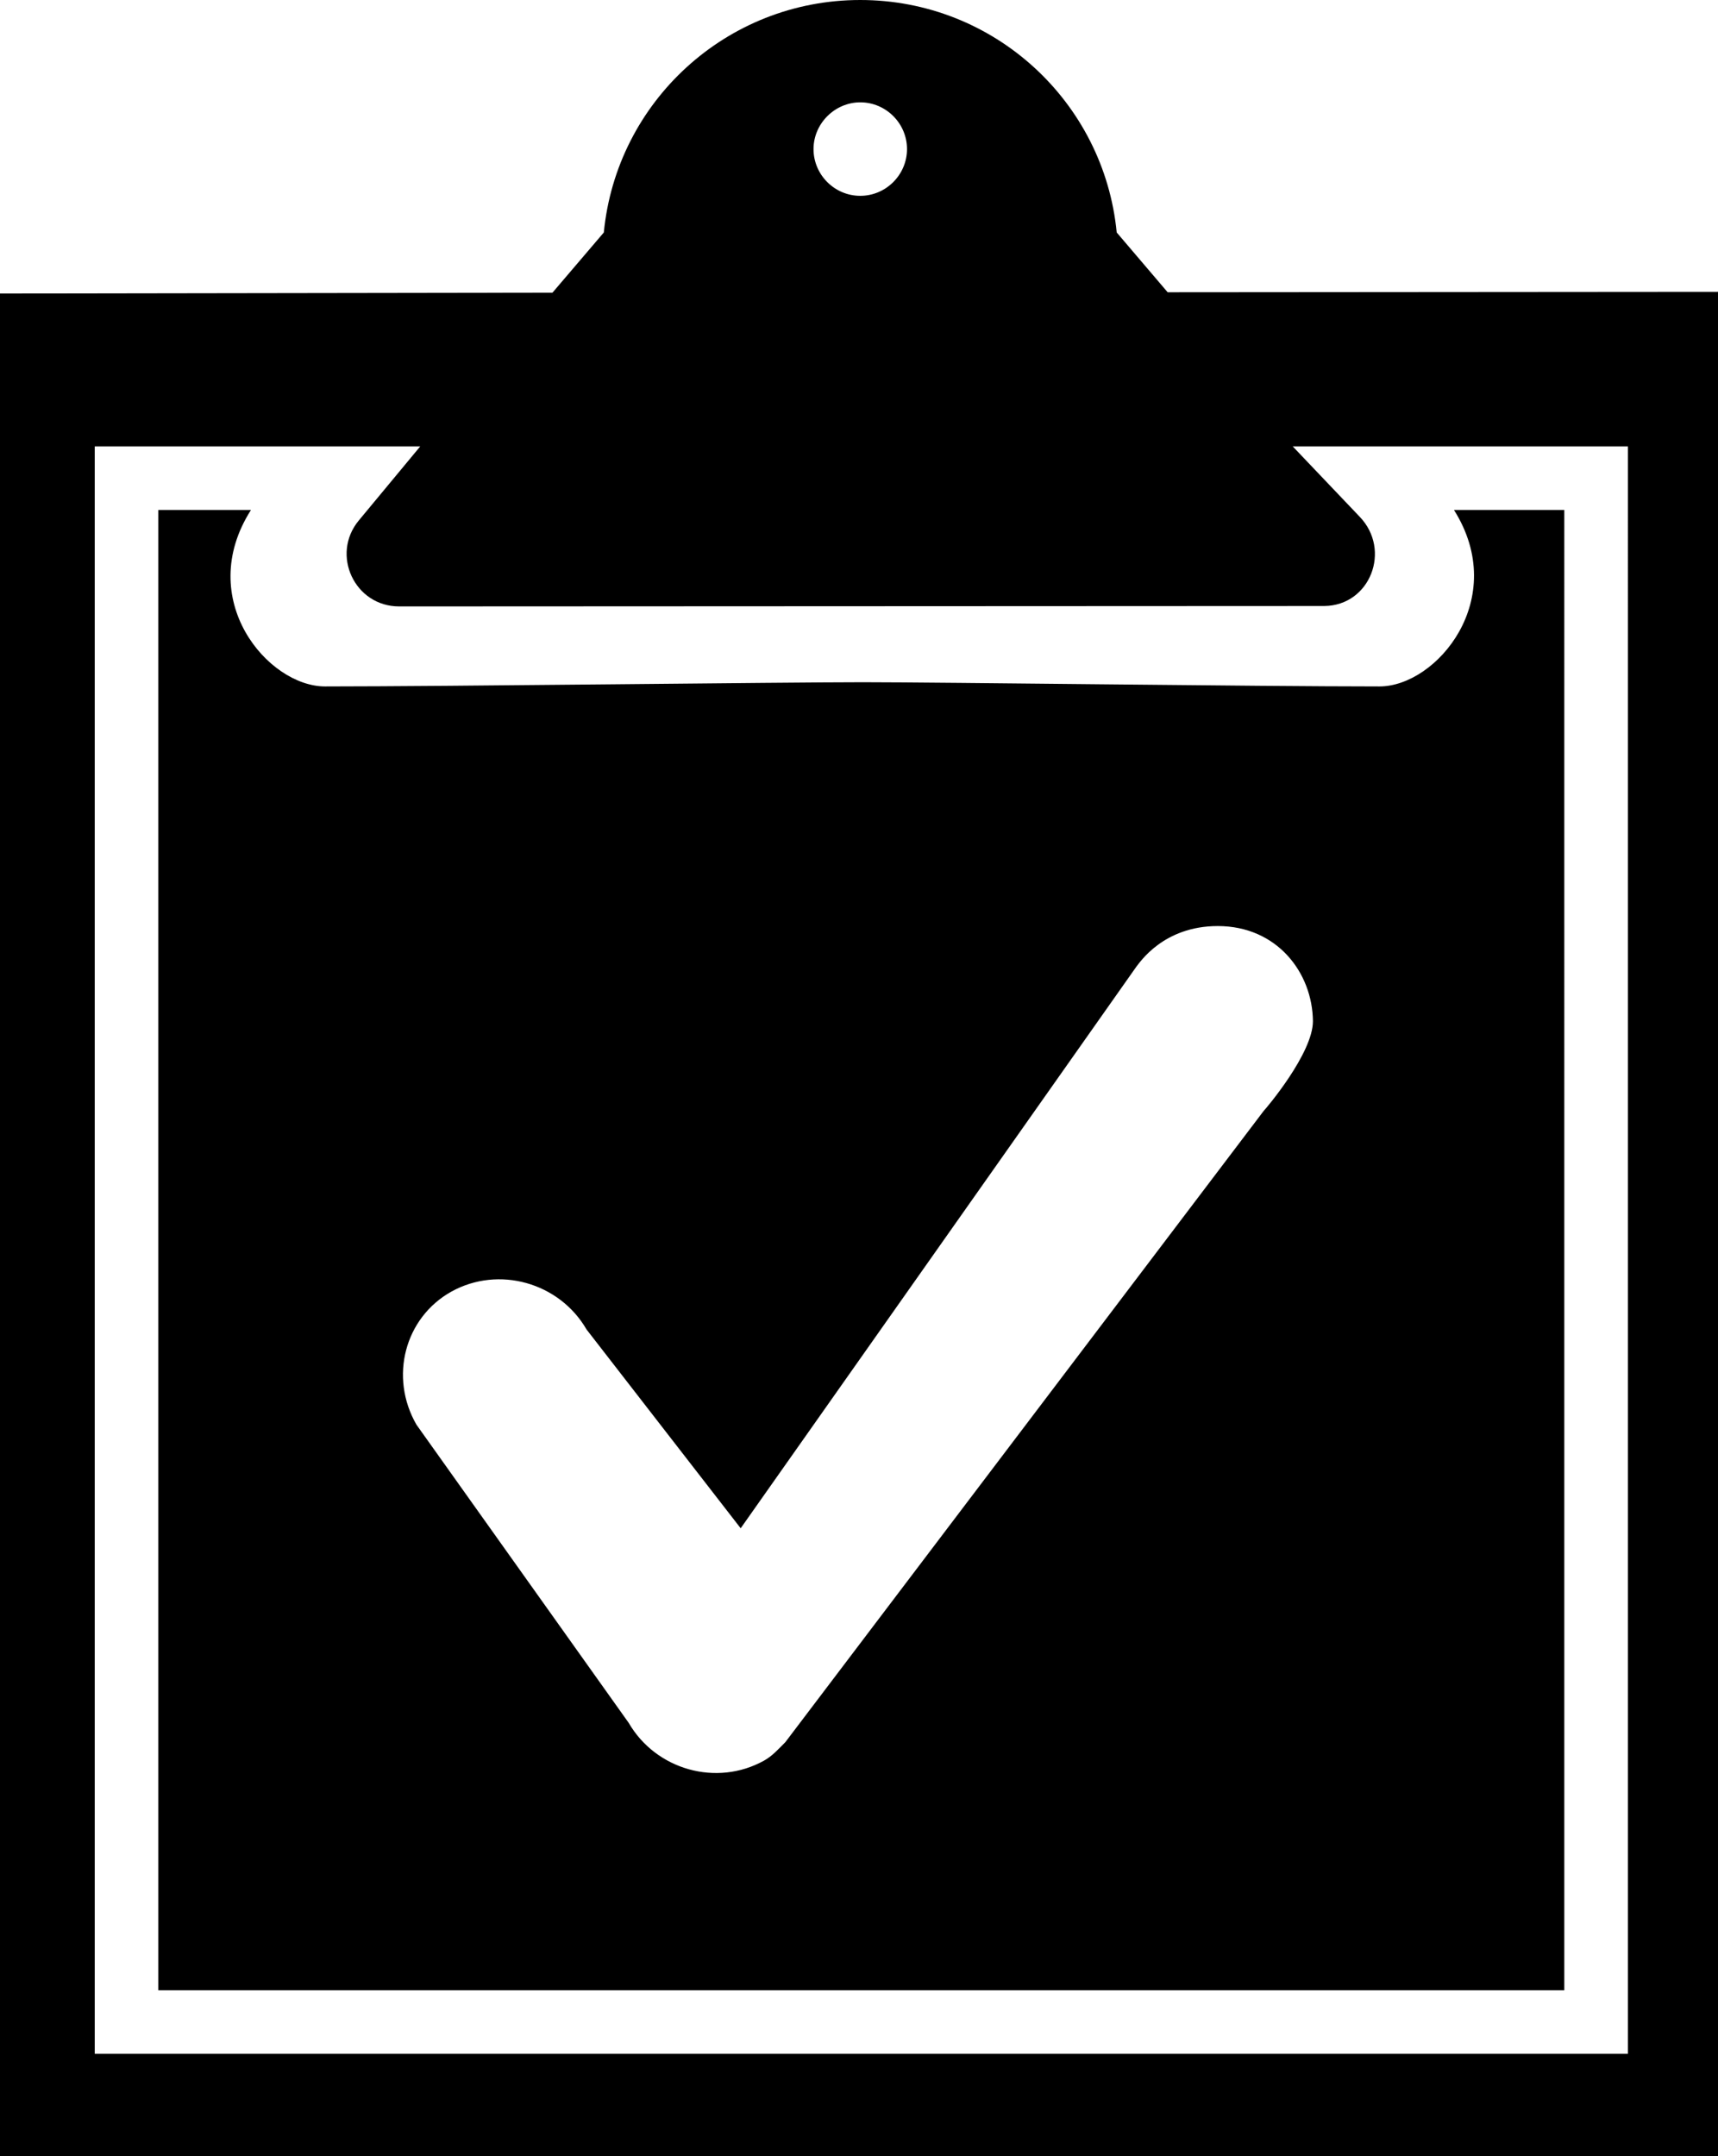 <?xml version="1.0" encoding="utf-8"?>
<!-- Generator: Adobe Illustrator 21.1.0, SVG Export Plug-In . SVG Version: 6.00 Build 0)  -->
<svg version="1.1" id="Layer_1" xmlns="http://www.w3.org/2000/svg" xmlns:xlink="http://www.w3.org/1999/xlink" x="0px" y="0px"
	 viewBox="0 0 408 512" style="enable-background:new 0 0 408 512;" xml:space="preserve">
<g>
	<path d="M345.3,121.1c13.3,21.1-4.1,41.9-17.7,41.9c-29.1,0-104.1-1-122.7-1c-18.8,0-98.6,1-127.7,1c-13.6,0-31.1-20.7-17.6-41.9
		h-22v351.5h333.9V121.1H345.3z M300.1,263.8L186.5,413.7c-1.6,1.6-3.1,3.3-5.1,4.4c-11.2,6.2-25.6,2.2-32.1-9l-50.4-70.8
		c-6.5-11.3-2.8-25.4,8.3-31.6c11.2-6.2,25.6-2.2,32.1,9l36.6,47.2l94-133.4c0.7-0.8,6.3-9.6,19.3-9.6c14.1,0,22.5,11.1,22.6,22.6
		C311.8,250.1,300.7,263.2,300.1,263.8z M345.3,121.1c13.3,21.1-4.1,41.9-17.7,41.9c-29.1,0-104.1-1-122.7-1c-18.8,0-98.6,1-127.7,1
		c-13.6,0-31.1-20.7-17.6-41.9h-22v351.5h333.9V121.1H345.3z M300.1,263.8L186.5,413.7c-1.6,1.6-3.1,3.3-5.1,4.4
		c-11.2,6.2-25.6,2.2-32.1-9l-50.4-70.8c-6.5-11.3-2.8-25.4,8.3-31.6c11.2-6.2,25.6-2.2,32.1,9l36.6,47.2l94-133.4
		c0.7-0.8,6.3-9.6,19.3-9.6c14.1,0,22.5,11.1,22.6,22.6C311.8,250.1,300.7,263.2,300.1,263.8z"/>
	<path d="M277.3,69.4l-12.1-14.2c-3-31-29.1-55.2-60.9-55.2c-31.8,0-57.9,24.2-60.9,55.2l-12.2,14.3L0,69.7V512h408V69.3L277.3,69.4
		z M204.3,24.3c6.1,0,11.1,5,11.1,11.1s-5,11.1-11.1,11.1c-6.1,0-11.1-5-11.1-11.1S198.3,24.3,204.3,24.3z M386.6,487.7H22.5V106
		c0,0,57.9,0,77.3,0l-14.6,17.6c-6.7,8.1-1,20.4,9.6,20.4l219.7-0.1c10.9-0.1,16-13.3,8.4-21.2L307,106c16.7,0,79.6,0,79.6,0V487.7z
		"/>
</g>
</svg>
